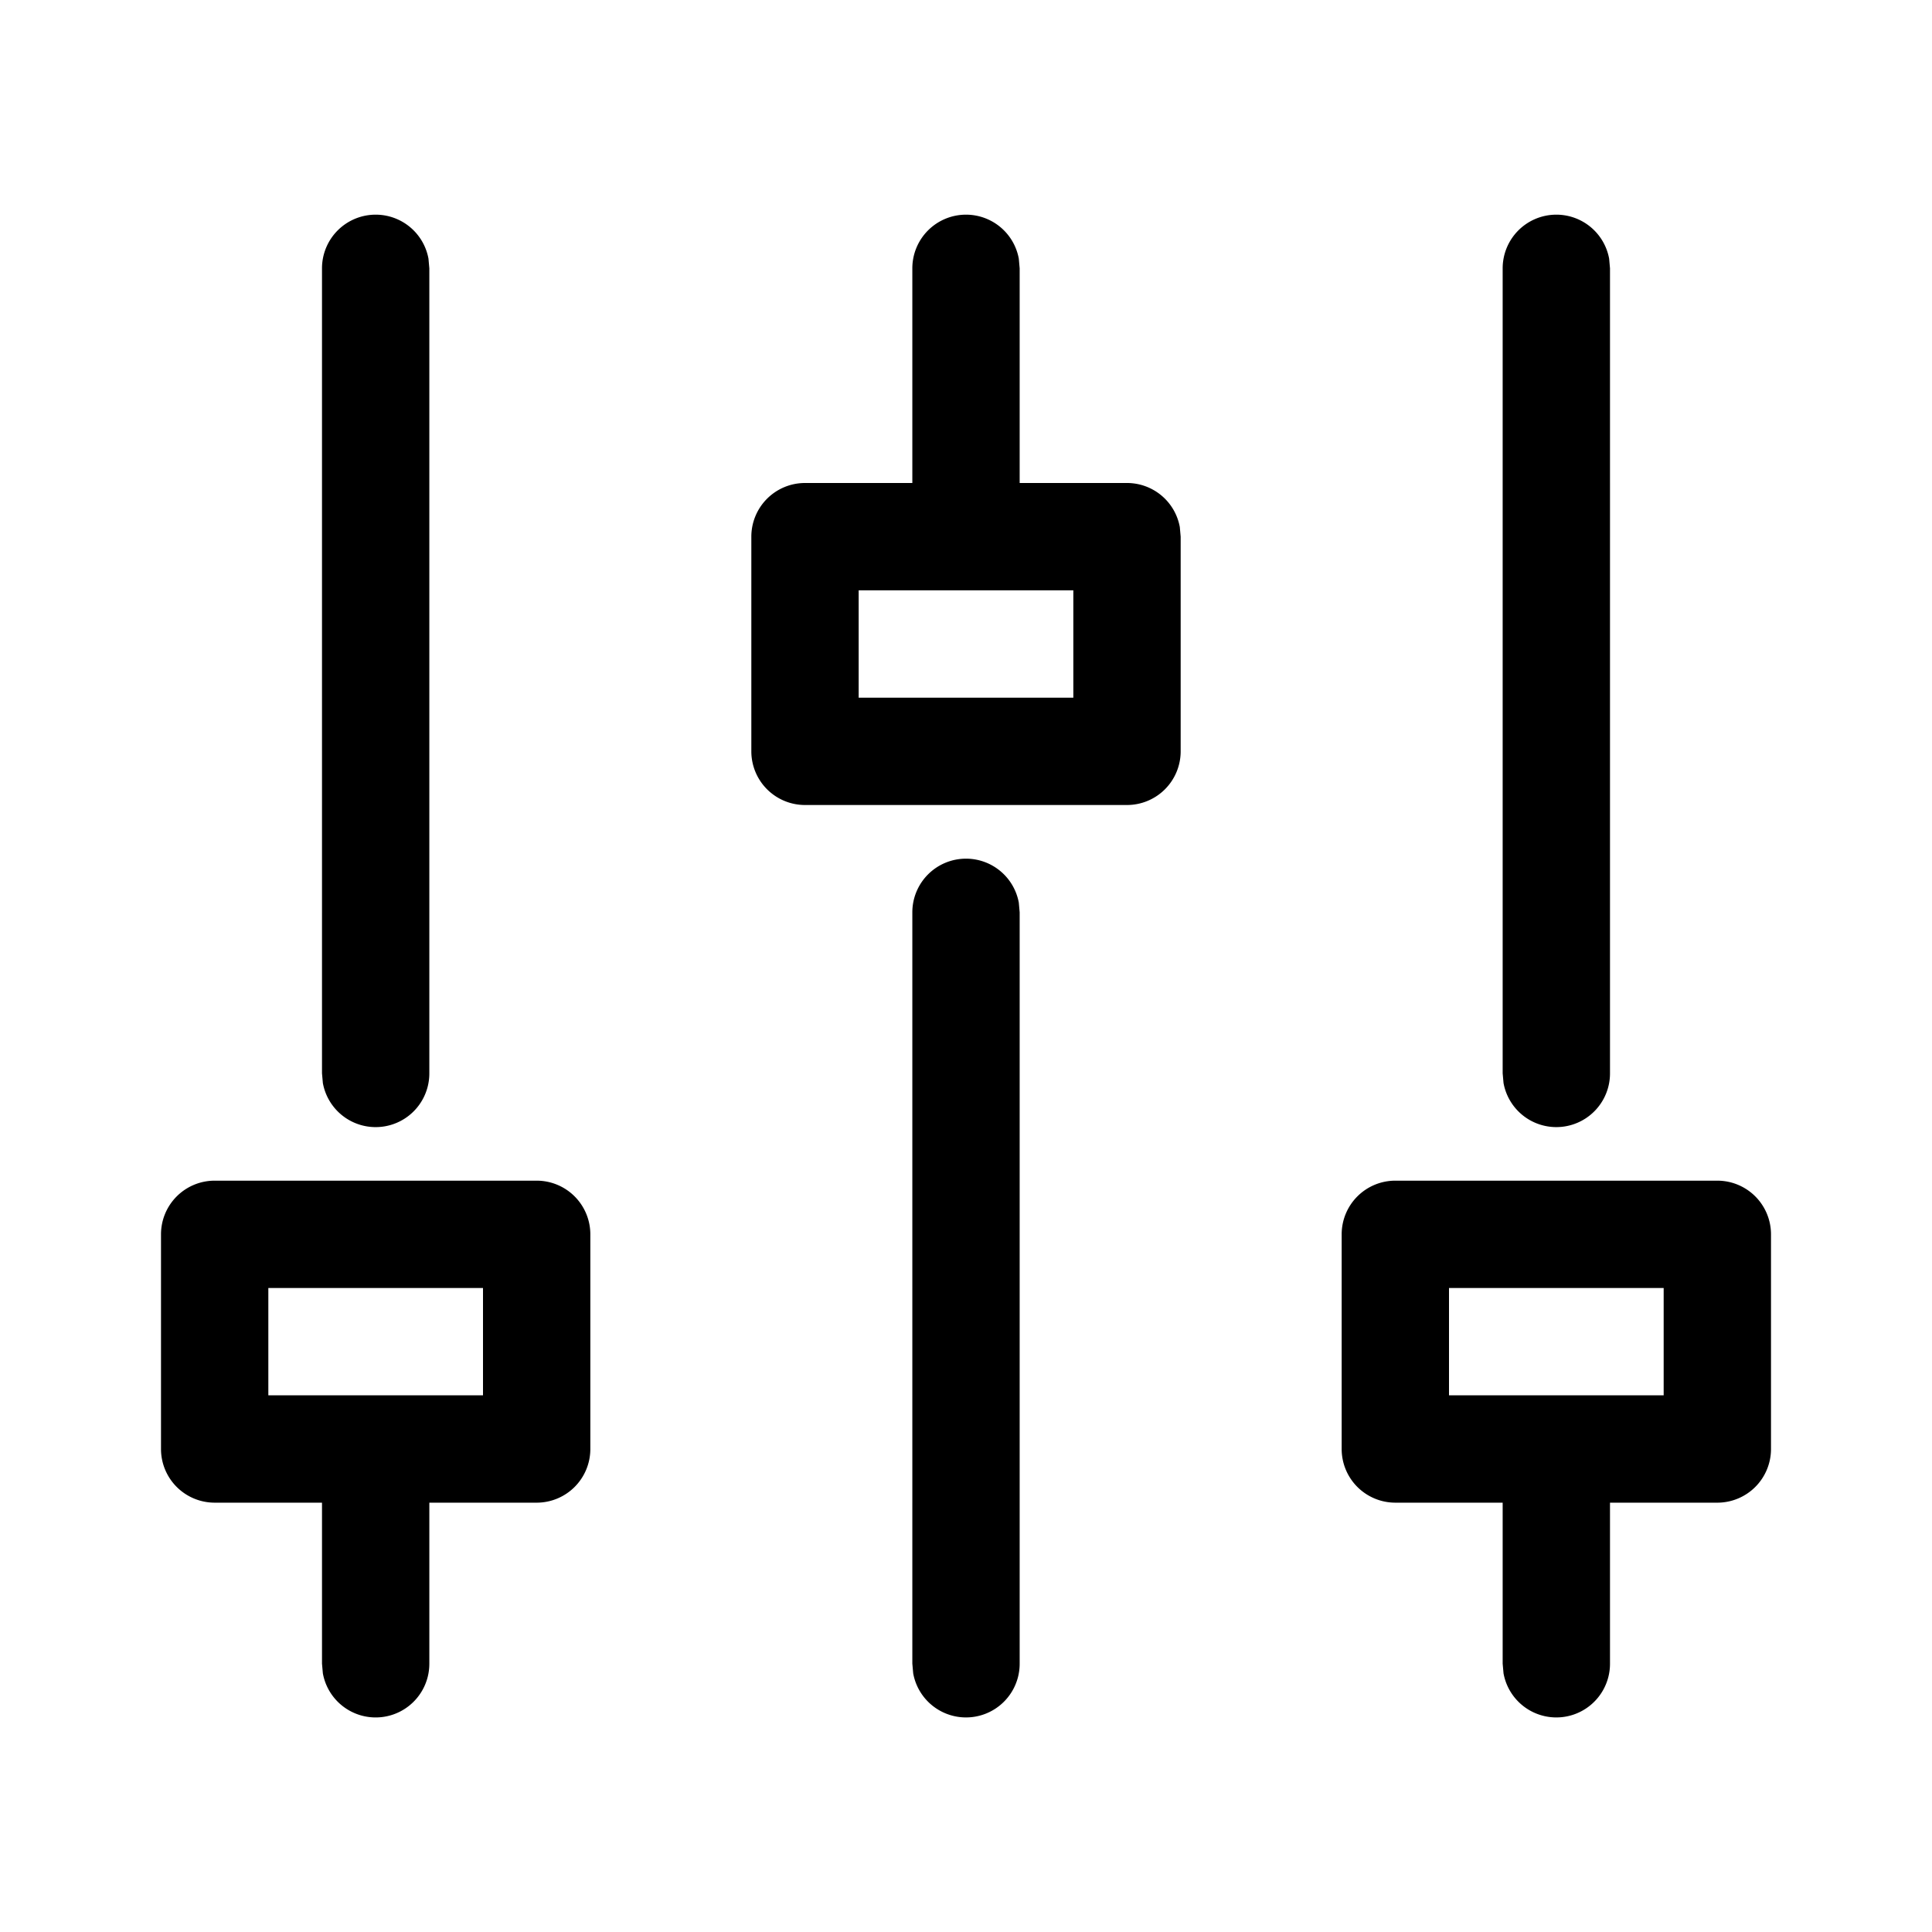 <svg class="icon" viewBox="0 0 1024 1024" xmlns="http://www.w3.org/2000/svg" width="37" height="37"><defs><style/></defs><path d="M284.444 625.778a28.444 28.444 0 0128.445 28.444V768a28.444 28.444 0 01-28.445 28.444h-56.888v85.334a28.444 28.444 0 01-56.434 5.12l-.455-5.12v-85.334h-56.89A28.444 28.444 0 0185.334 768V654.222a28.444 28.444 0 0128.445-28.444zM512 455.11a28.444 28.444 0 0127.99 23.325l.454 5.12v398.222a28.444 28.444 0 01-56.433 5.12l-.455-5.12V483.556A28.444 28.444 0 01512 455.11zm227.556 341.333A28.444 28.444 0 01711.11 768V654.222a28.444 28.444 0 0128.445-28.444h170.666a28.444 28.444 0 0128.445 28.444V768a28.444 28.444 0 01-28.445 28.444h-56.889v85.334a28.444 28.444 0 01-56.433 5.12l-.456-5.12v-85.334zM256 682.667H142.222v56.889H256v-56.89zm625.778 0H768v56.889h113.778v-56.89zM199.11 113.777a28.444 28.444 0 0127.99 23.325l.455 5.12V568.89a28.444 28.444 0 01-56.434 5.12l-.455-5.12V142.222a28.444 28.444 0 0128.444-28.444zm625.778 0a28.444 28.444 0 0127.99 23.325l.454 5.12V568.89a28.444 28.444 0 01-56.433 5.12l-.456-5.12V142.222a28.444 28.444 0 0128.445-28.444zm-312.889 0a28.444 28.444 0 0127.99 23.325l.454 5.12V256h56.89a28.444 28.444 0 0127.989 23.324l.455 5.12v113.778a28.444 28.444 0 01-28.445 28.445H426.667a28.444 28.444 0 01-28.445-28.445V284.444A28.444 28.444 0 01426.667 256h56.889V142.222A28.444 28.444 0 01512 113.778zm56.889 199.112H455.11v56.889H568.89v-56.89z"/></svg>